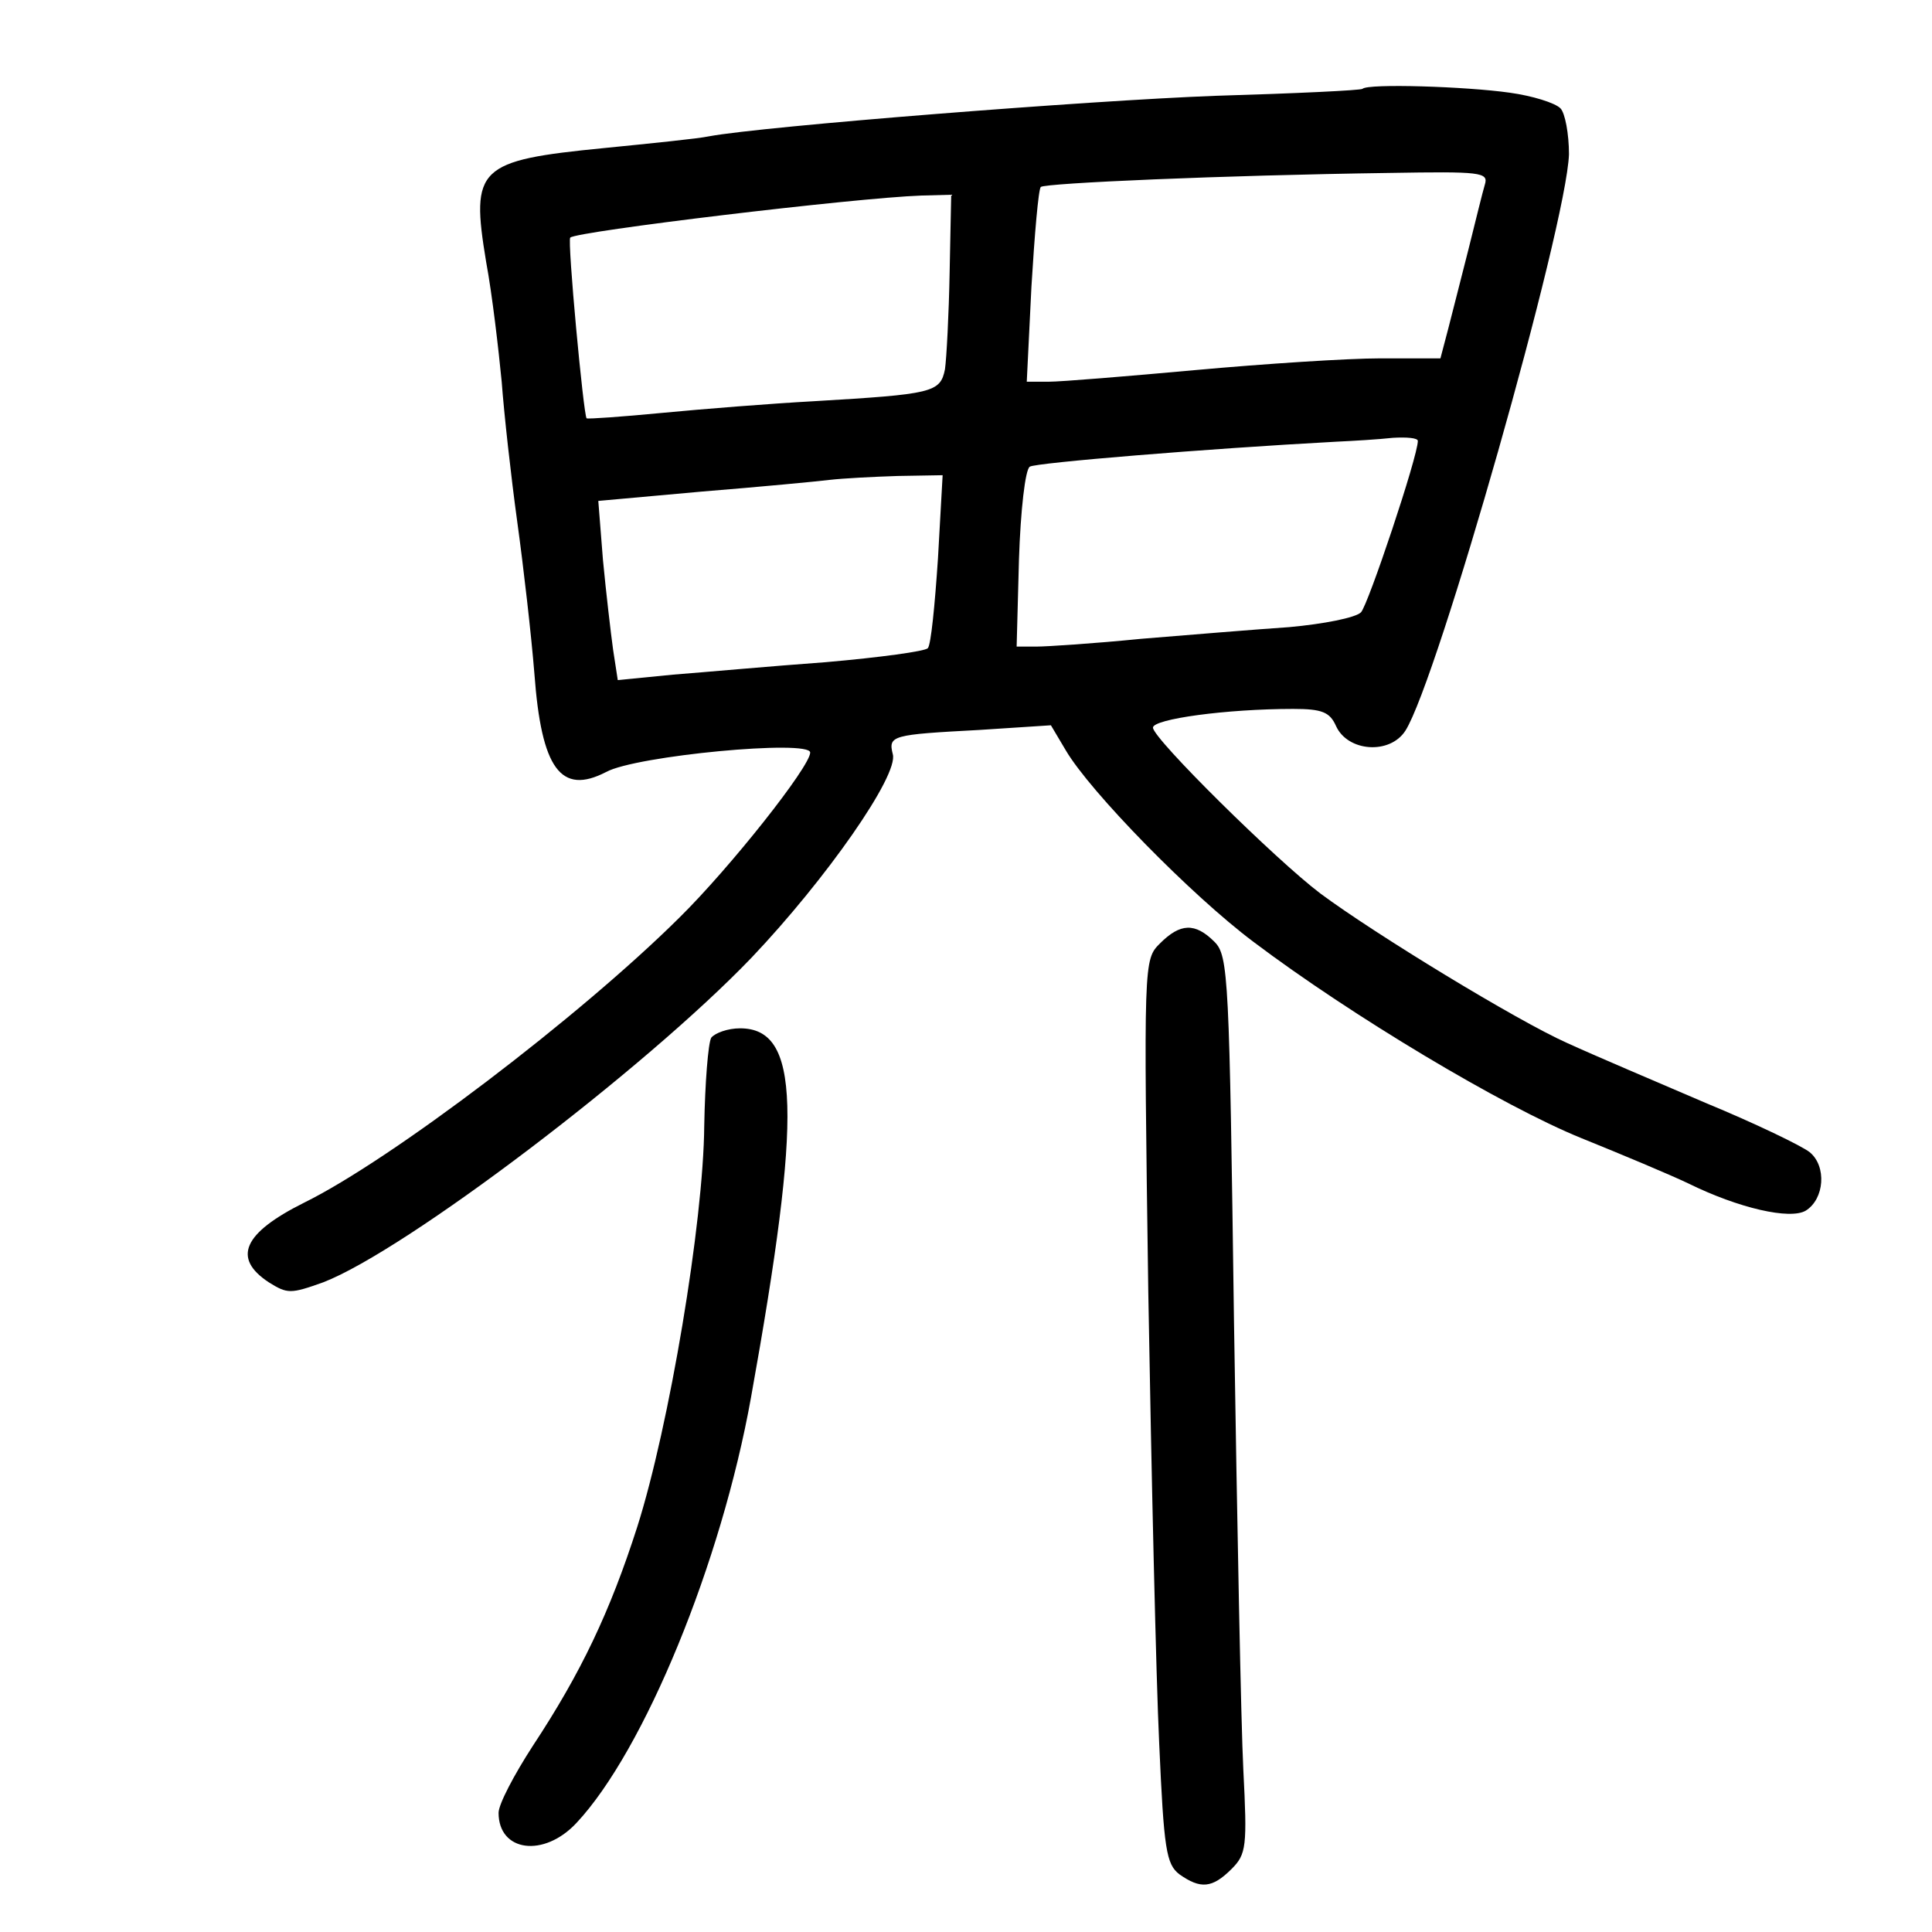 <?xml version="1.0" standalone="no"?>
<!DOCTYPE svg PUBLIC "-//W3C//DTD SVG 20010904//EN"
 "http://www.w3.org/TR/2001/REC-SVG-20010904/DTD/svg10.dtd">
<svg version="1.0" xmlns="http://www.w3.org/2000/svg"
 width="248pt" height="248pt" viewBox="0 0 248 248"
 preserveAspectRatio="xMidYMid meet">
<g transform="translate(0,248) scale(0.1,-0.1)"
fill="#000000" stroke="none">
<path d="M1749 2366 c-2 -2 -87 -6 -189 -9 -162 -6 -580 -39 -650 -52 -14 -3
-74 -9 -134 -15 -163 -16 -172 -25 -152 -146 8 -43 16 -113 20 -154 3 -41 12
-122 20 -180 8 -58 18 -145 22 -195 9 -122 34 -156 92 -126 38 21 262 42 262
25 0 -18 -103 -148 -168 -212 -128 -127 -370 -311 -482 -366 -78 -39 -92 -71
-45 -102 24 -15 28 -15 70 0 106 41 413 274 550 417 95 100 189 234 181 261
-6 24 -1 25 111 31 l92 6 19 -32 c31 -53 161 -186 241 -246 126 -95 320 -211
421 -252 52 -21 114 -47 137 -58 65 -32 131 -47 151 -35 24 15 27 57 5 75 -10
8 -70 37 -133 63 -63 27 -143 61 -178 77 -65 29 -247 140 -317 192 -57 43
-215 199 -215 213 0 11 94 24 180 24 37 0 47 -4 55 -22 15 -33 69 -37 89 -6
41 64 207 648 210 740 0 26 -5 53 -11 59 -7 7 -36 16 -65 20 -56 8 -182 12
-189 5z m157 -123 c-3 -10 -12 -47 -21 -83 -9 -36 -21 -82 -26 -102 l-10 -38
-77 0 c-42 0 -149 -7 -237 -15 -88 -8 -173 -15 -189 -15 l-28 0 6 122 c4 67 9
125 12 128 6 5 233 15 447 18 118 2 128 1 123 -15z m-687 -112 c-1 -55 -4
-111 -6 -125 -6 -30 -16 -32 -168 -41 -55 -3 -143 -10 -195 -15 -52 -5 -95 -8
-97 -7 -4 4 -25 229 -21 232 8 8 365 51 451 54 l38 1 -2 -99z m601 -217 c0
-20 -64 -211 -73 -220 -7 -7 -48 -15 -92 -19 -44 -3 -129 -10 -190 -15 -60 -6
-121 -10 -135 -10 l-25 0 3 112 c2 62 8 116 14 119 8 5 226 23 393 32 22 1 55
3 73 5 17 1 32 0 32 -4z m-616 -151 c-4 -60 -9 -111 -13 -115 -3 -4 -62 -12
-131 -18 -69 -5 -157 -13 -196 -16 l-71 -7 -6 39 c-3 22 -9 73 -13 115 l-6 76
133 12 c74 6 148 13 164 15 17 2 56 4 87 5 l58 1 -6 -107z"/>
<path d="M1489 1269 c-21 -21 -21 -22 -15 -448 4 -234 10 -495 14 -579 6 -136
9 -155 26 -168 27 -19 42 -18 67 7 19 19 20 29 15 127 -3 59 -8 318 -12 576
-6 441 -7 469 -25 487 -25 25 -44 24 -70 -2z"/>
<path d="M913 1148 c-4 -7 -8 -58 -9 -113 -1 -124 -45 -386 -86 -515 -35 -109
-72 -187 -134 -281 -24 -37 -44 -75 -44 -86 0 -50 58 -58 100 -13 87 93 186
334 224 546 66 367 63 474 -14 474 -16 0 -32 -6 -37 -12z"/>
</g>
</svg>
